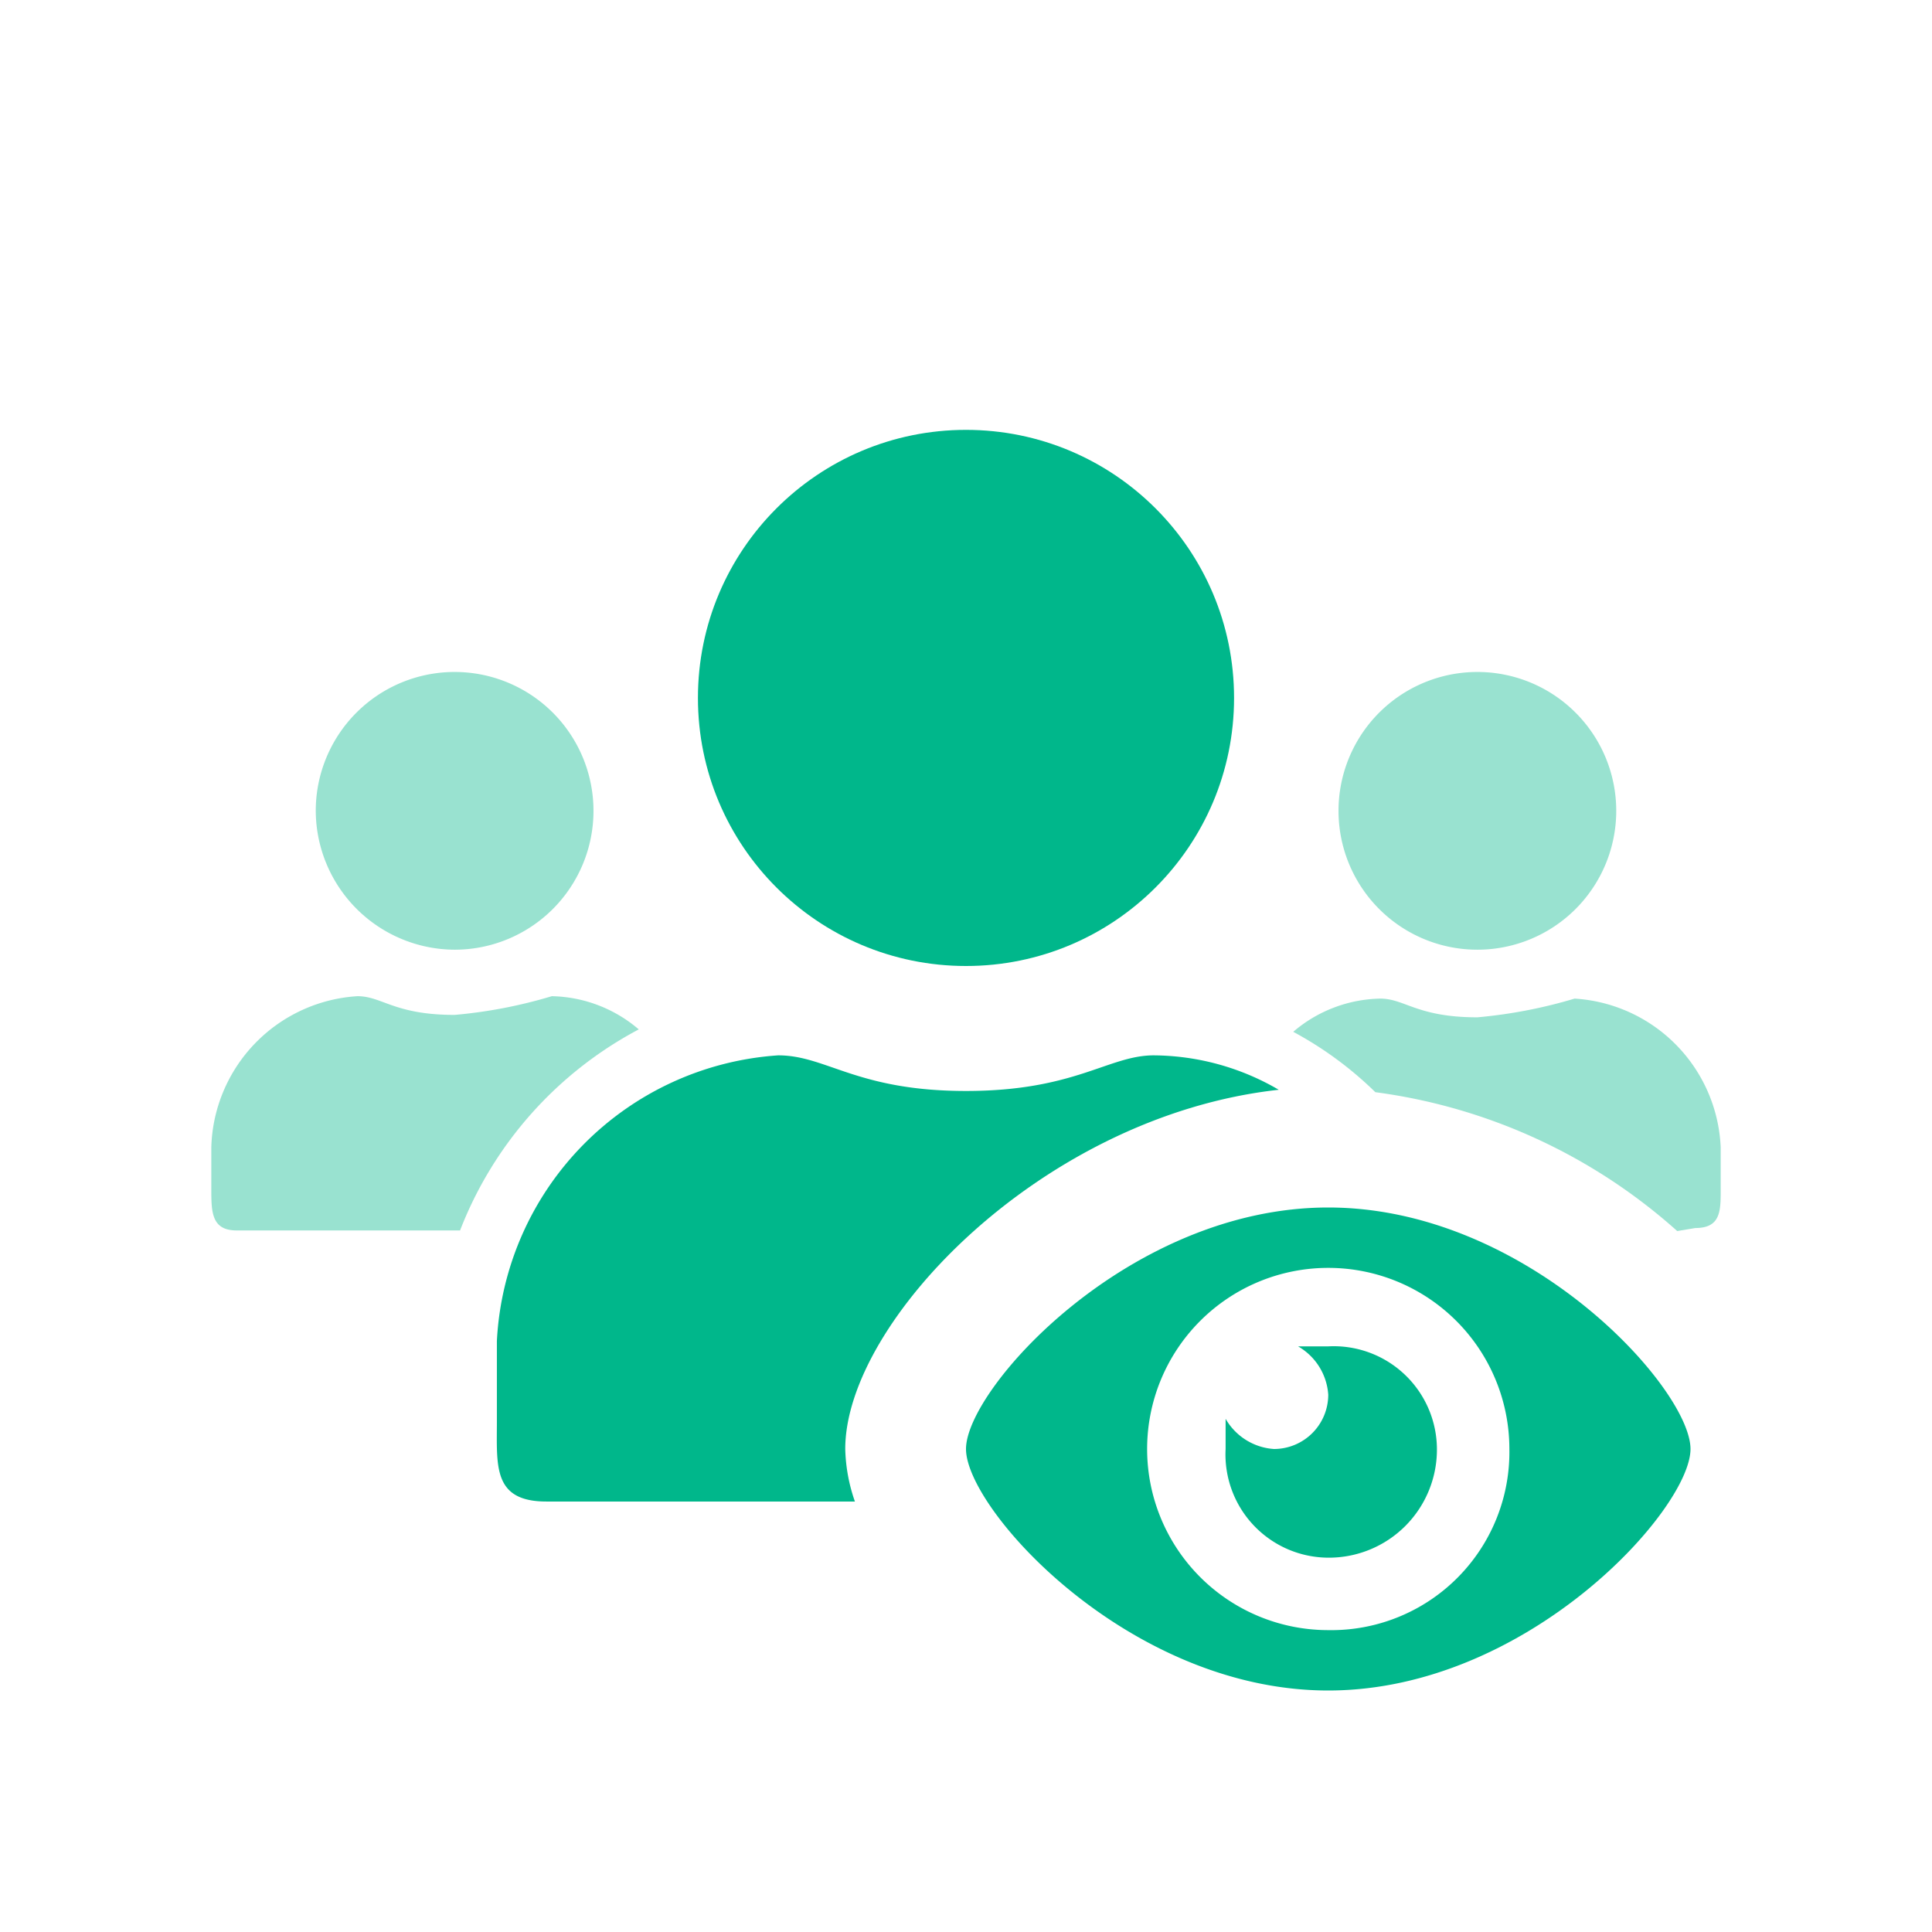 <svg id="Layer_1" data-name="Layer 1" xmlns="http://www.w3.org/2000/svg" viewBox="0 0 32 32"><defs><style>.cls-1,.cls-2{fill:#00b78b;}.cls-2{opacity:0.4;}</style></defs><path class="cls-1" d="M22,22.3h-.5a1,1,0,0,1,.5.8.9.9,0,0,1-.9.9,1,1,0,0,1-.8-.5V24A1.71,1.71,0,0,0,22,25.8,1.79,1.79,0,0,0,23.8,24,1.71,1.71,0,0,0,22,22.3Z"/><path class="cls-1" d="M22,20c-3.3,0-6,3-6,4s2.7,4,6,4,6-3,6-4S25.3,20,22,20Zm0,7a3,3,0,1,1,3-3A2.95,2.95,0,0,1,22,27Z"/><path class="cls-2" d="M7.53,15.73a2.3,2.3,0,1,0-2.3-2.3A2.31,2.31,0,0,0,7.53,15.73Z"/><path class="cls-2" d="M10.58,17.05a2.28,2.28,0,0,0-1.44-.55,8,8,0,0,1-1.61.31c-1,0-1.2-.31-1.61-.31A2.58,2.58,0,0,0,3.5,19v.69c0,.38,0,.69.42.69h3.7A6.37,6.37,0,0,1,10.58,17.05Z"/><path class="cls-2" d="M28.08,20.34c.44,0,.42-.31.42-.69V19a2.58,2.58,0,0,0-2.42-2.46,8.11,8.11,0,0,1-1.61.31c-1,0-1.2-.31-1.61-.31a2.28,2.28,0,0,0-1.44.55,6,6,0,0,1,1.36,1,9.33,9.33,0,0,1,5,2.3Z"/><path class="cls-2" d="M24.47,15.73a2.3,2.3,0,1,0-2.3-2.3A2.3,2.3,0,0,0,24.47,15.73Z"/><path class="cls-1" d="M21.18,18.05a4.15,4.15,0,0,0-2.07-.57c-.75,0-1.3.59-3.11.59s-2.31-.59-3.11-.59a5,5,0,0,0-4.66,4.73v1.33c0,.74-.07,1.33.82,1.33h5.11A2.82,2.82,0,0,1,14,24C14,21.89,17.27,18.48,21.18,18.05Z"/><circle class="cls-1" cx="16" cy="11.56" r="4.44"/></svg>